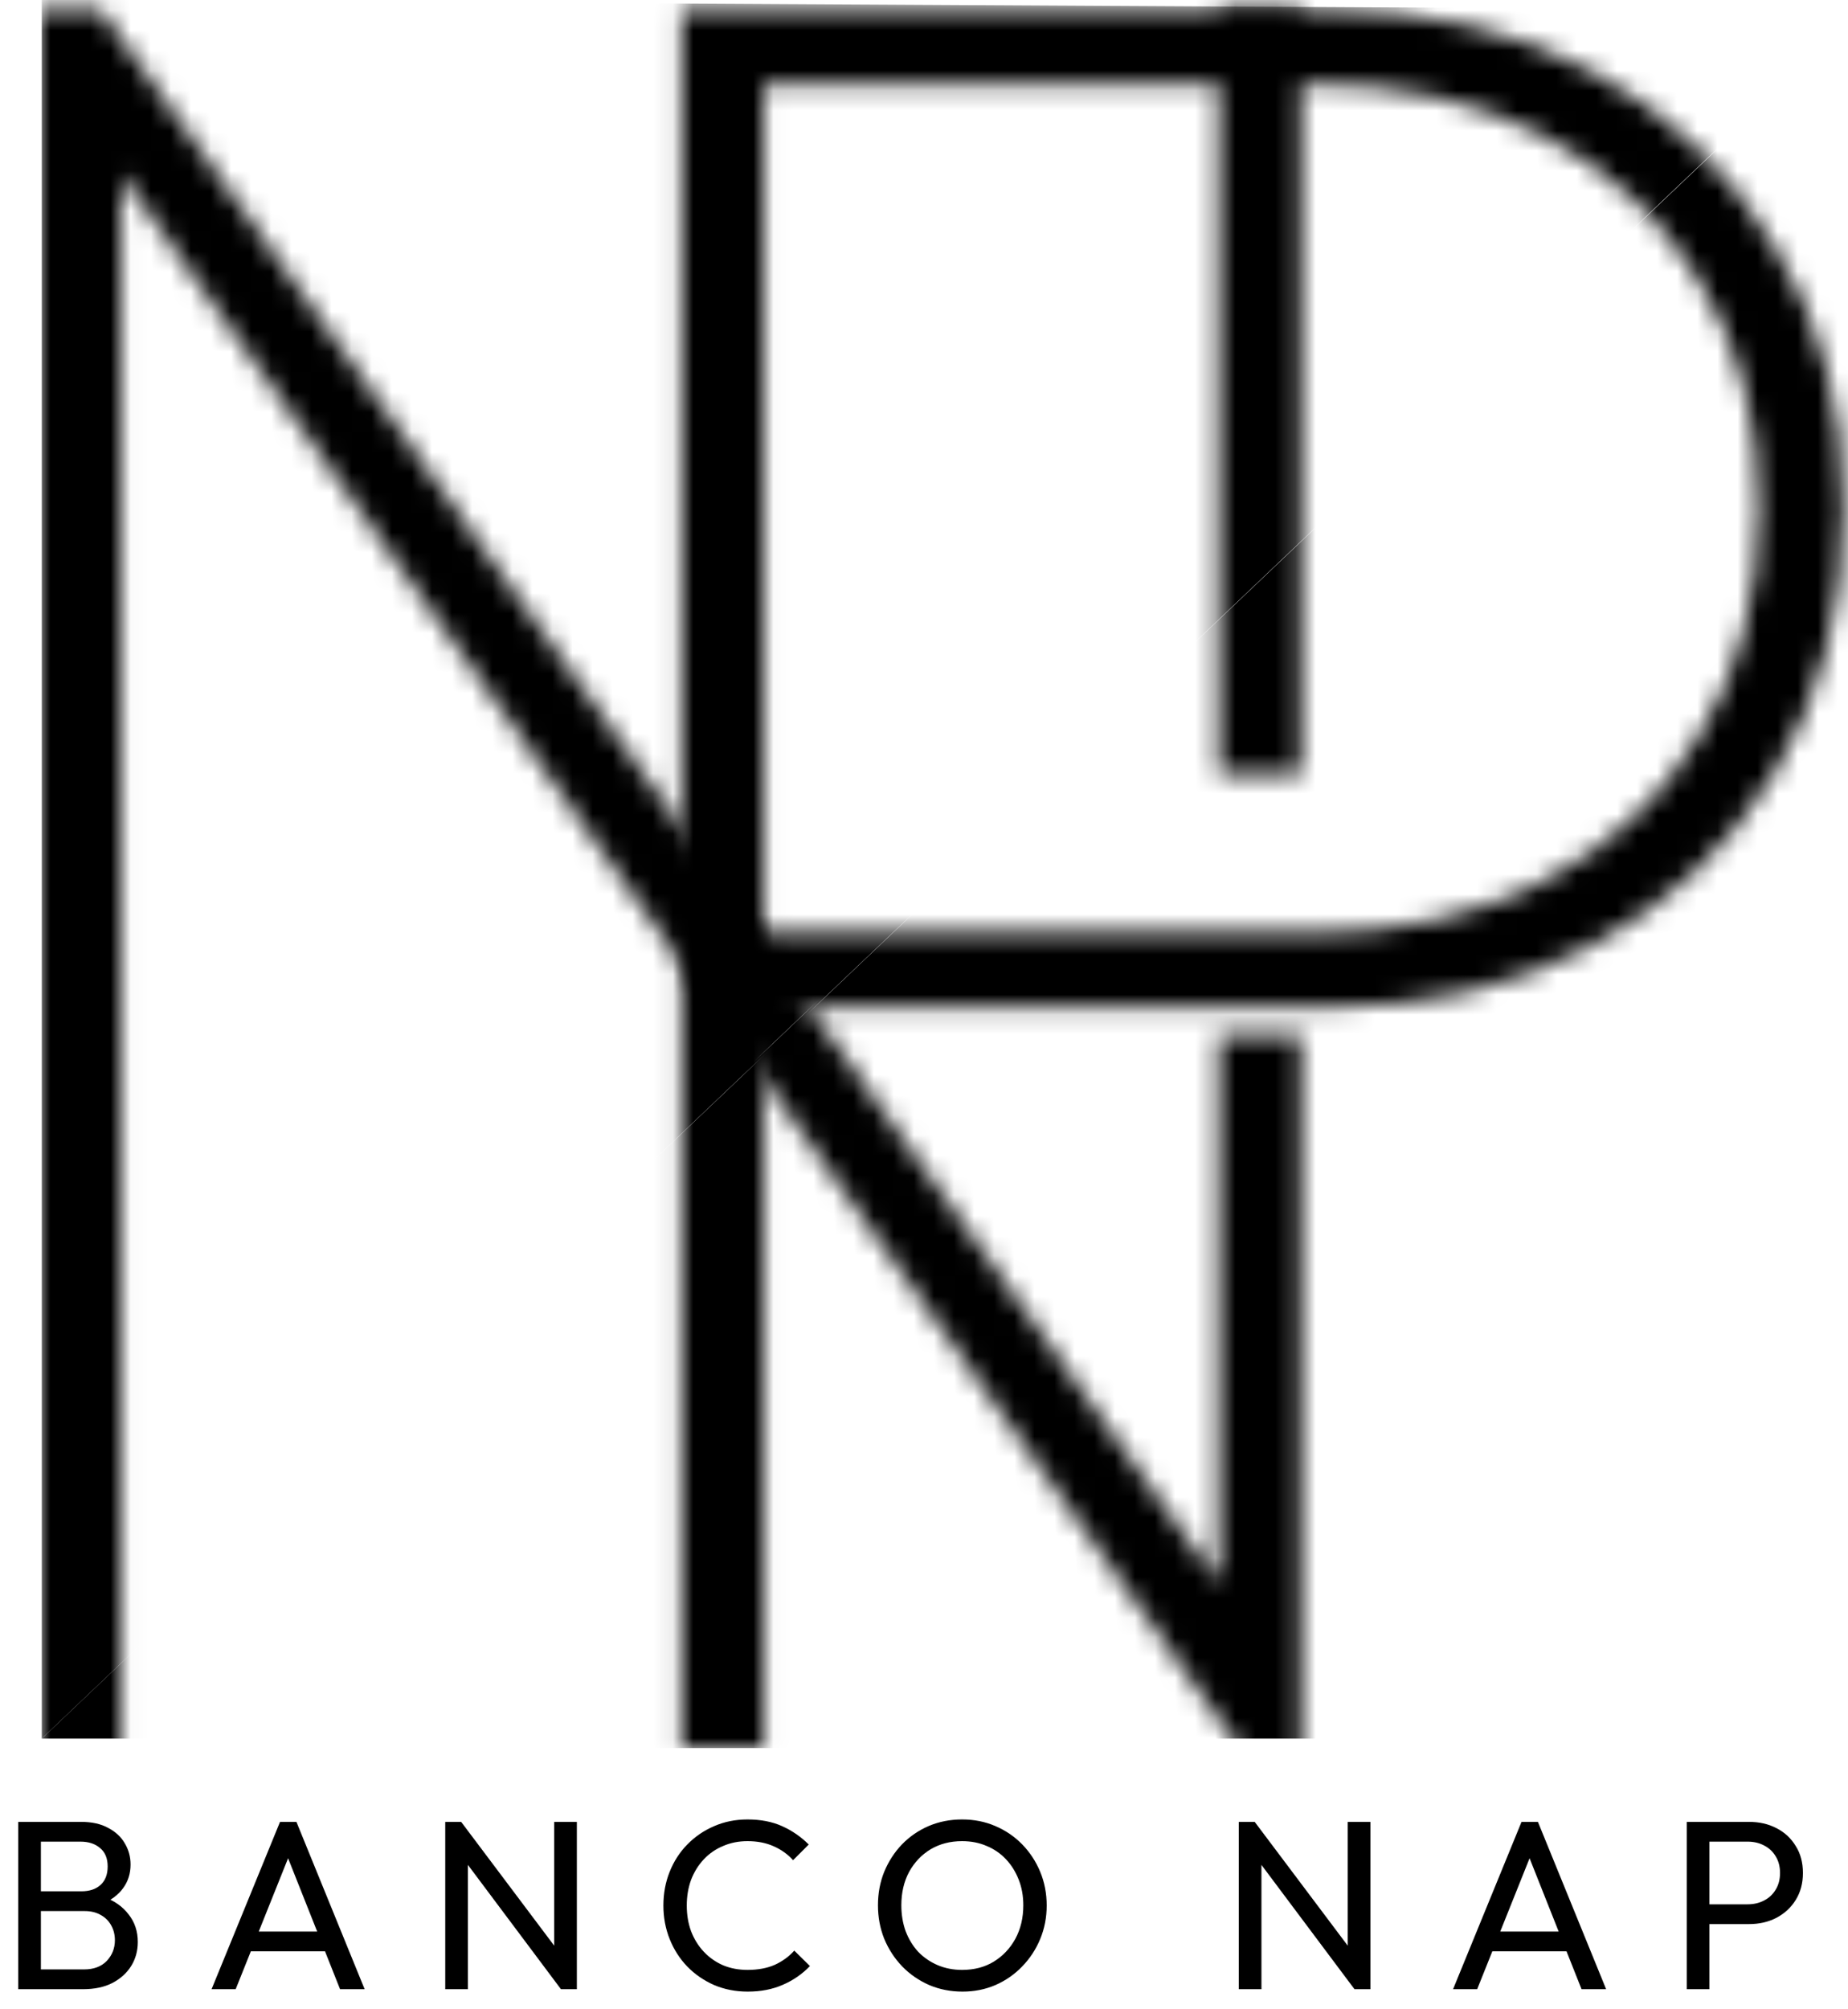 <svg width="92" height="100" viewBox="0 0 92 100" fill="currentColor" xmlns="http://www.w3.org/2000/svg">
<mask id="mask0_207_346" style="mask-type:alpha" maskUnits="userSpaceOnUse" x="1" y="0" width="64" height="87">
<path fill-rule="evenodd" clip-rule="evenodd" d="M1.924 0.472V87H6.02V8.677L61.7 87H64.772V51.528H60.676V78.795L4.996 0.472H1.924ZM60.676 38.528H64.772V0.472H60.676V38.528Z" fill="black"/>
</mask>
<g mask="url(#mask0_207_346)">
<path d="M2.08 -0.472V86.528L93.08 0.028L2.08 -0.472Z"/>
<path d="M92.58 86.528H2.08L92.58 0.528V86.528Z" />
</g>
<mask id="mask1_207_346" style="mask-type:alpha" maskUnits="userSpaceOnUse" x="33" y="0" width="59" height="87">
<path d="M35.972 50.136V46.424H65.412C69.679 46.424 73.476 45.571 76.804 43.864C80.132 42.157 82.735 39.725 84.612 36.568C86.575 33.411 87.556 29.656 87.556 25.304C87.556 20.952 86.575 17.197 84.612 14.04C82.735 10.883 80.132 8.451 76.804 6.744C73.476 5.037 69.679 4.184 65.412 4.184H35.972V0.472H66.052C71.001 0.472 75.396 1.496 79.236 3.544C83.076 5.592 86.105 8.493 88.324 12.248C90.628 15.917 91.78 20.269 91.78 25.304C91.78 30.339 90.628 34.733 88.324 38.488C86.105 42.157 83.076 45.016 79.236 47.064C75.396 49.112 71.001 50.136 66.052 50.136H35.972ZM33.924 87V0.472H38.02V87H33.924Z" fill="black"/>
</mask>
<g mask="url(#mask1_207_346)">
<path d="M1.752 0V87L92.752 0.5L1.752 0Z" />
<path d="M92.252 87H1.752L92.252 1V87Z"/>
</g>
<path d="M1.664 99V98.016H4.184C4.664 98.016 5.04 97.876 5.312 97.596C5.584 97.308 5.72 96.964 5.72 96.564C5.72 96.292 5.66 96.048 5.54 95.832C5.42 95.608 5.244 95.432 5.012 95.304C4.788 95.176 4.524 95.112 4.22 95.112H1.664V94.128H4.052C4.452 94.128 4.768 94.024 5 93.816C5.24 93.6 5.36 93.292 5.36 92.892C5.36 92.492 5.236 92.188 4.988 91.98C4.74 91.764 4.412 91.656 4.004 91.656H1.664V90.672H4.028C4.572 90.672 5.024 90.772 5.384 90.972C5.752 91.164 6.028 91.42 6.212 91.74C6.404 92.06 6.5 92.412 6.5 92.796C6.5 93.244 6.376 93.636 6.128 93.972C5.888 94.308 5.532 94.572 5.06 94.764L5.156 94.404C5.692 94.596 6.108 94.888 6.404 95.28C6.708 95.664 6.86 96.12 6.86 96.648C6.86 97.088 6.752 97.484 6.536 97.836C6.32 98.188 6.008 98.472 5.6 98.688C5.2 98.896 4.708 99 4.124 99H1.664ZM0.908 99V90.672H2.036V99H0.908ZM10.533 99L13.941 90.672H14.757L18.153 99H16.929L14.133 91.956H14.553L11.733 99H10.533ZM12.153 97.116V96.132H16.533V97.116H12.153ZM22.166 99V90.672H22.958L23.294 91.98V99H22.166ZM27.926 99L22.814 92.172L22.958 90.672L28.082 97.488L27.926 99ZM27.926 99L27.59 97.764V90.672H28.718V99H27.926ZM37.226 99.12C36.626 99.12 36.07 99.012 35.558 98.796C35.046 98.572 34.598 98.264 34.214 97.872C33.838 97.48 33.546 97.024 33.338 96.504C33.13 95.984 33.026 95.428 33.026 94.836C33.026 94.236 33.13 93.676 33.338 93.156C33.546 92.636 33.838 92.184 34.214 91.8C34.598 91.408 35.042 91.104 35.546 90.888C36.058 90.664 36.614 90.552 37.214 90.552C37.87 90.552 38.446 90.664 38.942 90.888C39.438 91.112 39.878 91.416 40.262 91.8L39.482 92.58C39.218 92.284 38.894 92.052 38.51 91.884C38.134 91.716 37.702 91.632 37.214 91.632C36.774 91.632 36.37 91.712 36.002 91.872C35.634 92.024 35.314 92.244 35.042 92.532C34.77 92.82 34.558 93.16 34.406 93.552C34.262 93.944 34.19 94.372 34.19 94.836C34.19 95.3 34.262 95.728 34.406 96.12C34.558 96.512 34.77 96.852 35.042 97.14C35.314 97.428 35.634 97.652 36.002 97.812C36.37 97.964 36.774 98.04 37.214 98.04C37.734 98.04 38.186 97.956 38.57 97.788C38.954 97.612 39.278 97.376 39.542 97.08L40.322 97.848C39.938 98.248 39.486 98.56 38.966 98.784C38.454 99.008 37.874 99.12 37.226 99.12ZM47.92 99.12C47.328 99.12 46.776 99.012 46.264 98.796C45.752 98.572 45.304 98.264 44.92 97.872C44.536 97.472 44.236 97.012 44.02 96.492C43.812 95.972 43.708 95.416 43.708 94.824C43.708 94.224 43.812 93.668 44.02 93.156C44.236 92.636 44.532 92.18 44.908 91.788C45.292 91.396 45.736 91.092 46.24 90.876C46.752 90.66 47.304 90.552 47.896 90.552C48.488 90.552 49.036 90.66 49.54 90.876C50.052 91.092 50.5 91.396 50.884 91.788C51.268 92.18 51.568 92.636 51.784 93.156C52 93.676 52.108 94.236 52.108 94.836C52.108 95.428 52 95.984 51.784 96.504C51.568 97.024 51.268 97.48 50.884 97.872C50.508 98.264 50.064 98.572 49.552 98.796C49.048 99.012 48.504 99.12 47.92 99.12ZM47.896 98.04C48.496 98.04 49.02 97.904 49.468 97.632C49.924 97.352 50.284 96.972 50.548 96.492C50.812 96.004 50.944 95.448 50.944 94.824C50.944 94.36 50.868 93.936 50.716 93.552C50.564 93.16 50.352 92.82 50.08 92.532C49.808 92.244 49.488 92.024 49.12 91.872C48.752 91.712 48.344 91.632 47.896 91.632C47.304 91.632 46.78 91.768 46.324 92.04C45.876 92.312 45.52 92.688 45.256 93.168C45 93.648 44.872 94.2 44.872 94.824C44.872 95.288 44.944 95.72 45.088 96.12C45.24 96.512 45.448 96.852 45.712 97.14C45.984 97.42 46.304 97.64 46.672 97.8C47.048 97.96 47.456 98.04 47.896 98.04ZM61.671 99V90.672H62.463L62.799 91.98V99H61.671ZM67.431 99L62.319 92.172L62.463 90.672L67.587 97.488L67.431 99ZM67.431 99L67.095 97.764V90.672H68.223V99H67.431ZM72.339 99L75.747 90.672H76.563L79.959 99H78.735L75.939 91.956H76.359L73.539 99H72.339ZM73.959 97.116V96.132H78.339V97.116H73.959ZM84.728 95.76V94.776H86.996C87.308 94.776 87.584 94.712 87.824 94.584C88.072 94.456 88.264 94.276 88.4 94.044C88.544 93.812 88.616 93.536 88.616 93.216C88.616 92.896 88.544 92.62 88.4 92.388C88.264 92.156 88.072 91.976 87.824 91.848C87.584 91.72 87.308 91.656 86.996 91.656H84.728V90.672H87.068C87.58 90.672 88.036 90.776 88.436 90.984C88.844 91.192 89.164 91.488 89.396 91.872C89.636 92.248 89.756 92.696 89.756 93.216C89.756 93.728 89.636 94.176 89.396 94.56C89.164 94.936 88.844 95.232 88.436 95.448C88.036 95.656 87.58 95.76 87.068 95.76H84.728ZM83.972 99V90.672H85.1V99H83.972Z"/>
<defs>
<linearGradient id="paint0_linear_207_346" x1="1.58" y1="-0.472" x2="86.08" y2="86.528" gradientUnits="userSpaceOnUse">
<stop stop-color="#FF06C8"/>
<stop offset="1" stop-color="#840067"/>
</linearGradient>
<linearGradient id="paint1_linear_207_346" x1="2.58" y1="0.528" x2="85.08" y2="85.028" gradientUnits="userSpaceOnUse">
<stop stop-color="#969906"/>
<stop offset="1" stop-color="#FAFF0A"/>
</linearGradient>
<linearGradient id="paint2_linear_207_346" x1="1.252" y1="-1.21395e-06" x2="85.752" y2="87" gradientUnits="userSpaceOnUse">
<stop stop-color="#FF06C8"/>
<stop offset="1" stop-color="#840067"/>
</linearGradient>
<linearGradient id="paint3_linear_207_346" x1="2.252" y1="1" x2="84.752" y2="85.5" gradientUnits="userSpaceOnUse">
<stop stop-color="#969906"/>
<stop offset="1" stop-color="#FAFF0A"/>
</linearGradient>
<linearGradient id="paint4_linear_207_346" x1="-0.076" y1="94.5" x2="92.924" y2="94.5" gradientUnits="userSpaceOnUse">
<stop stop-color="#FF06C8"/>
<stop offset="1" stop-color="#FFDB1E"/>
</linearGradient>
</defs>
</svg>
